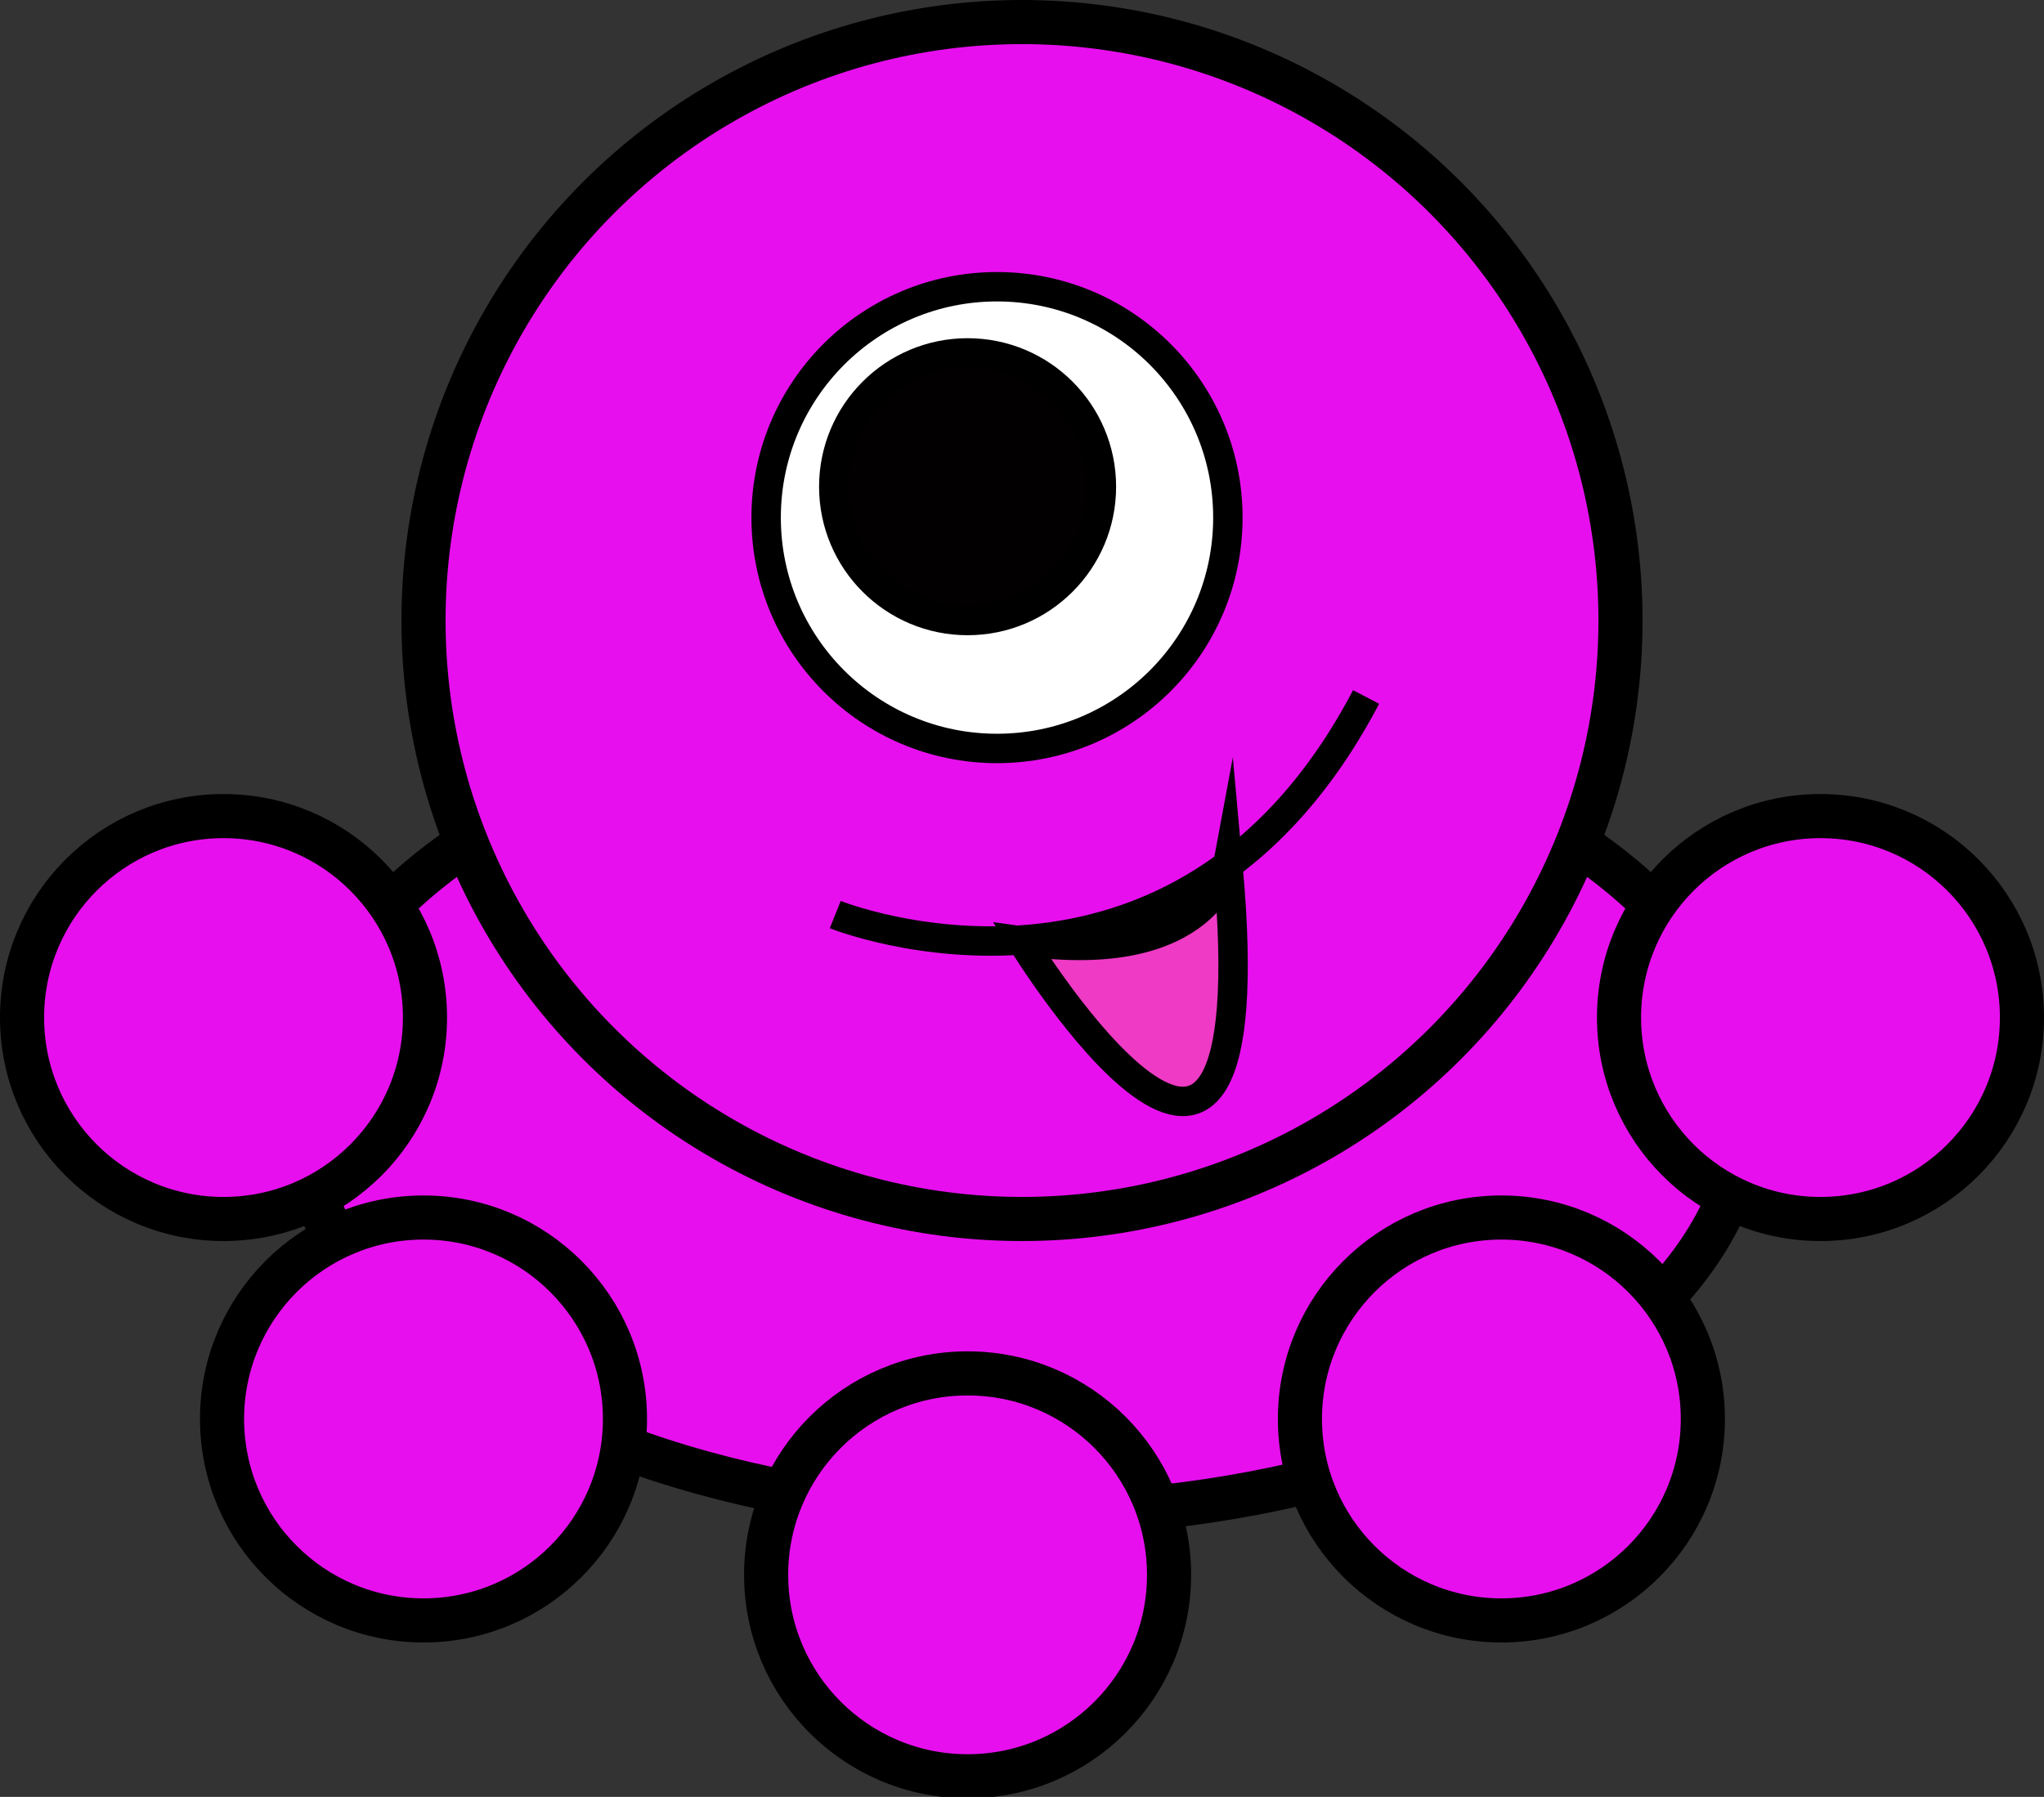 <?xml version="1.0" encoding="utf-8"?>
<!-- Generator: Adobe Illustrator 22.1.0, SVG Export Plug-In . SVG Version: 6.00 Build 0)  -->
<svg version="1.1" id="alien4" xmlns="http://www.w3.org/2000/svg" xmlns:xlink="http://www.w3.org/1999/xlink" x="0px" y="0px"
	 viewBox="0 0 139 122.2" style="enable-background:new 0 0 139 122.2;" xml:space="preserve">
<rect x="0" y="0" width="139" height="122.2" fill="#333333" stroke="none"/>
<style type="text/css">
	.st0{fill:#E80FEF;stroke:#000000;stroke-width:3;stroke-miterlimit:10;}
	.st1{fill:#FFFFFF;stroke:#000000;stroke-width:2;stroke-miterlimit:10;}
	.st2{fill:#020000;stroke:#000000;stroke-width:2;stroke-miterlimit:10;}
	.st3{fill:none;stroke:#000000;stroke-width:2;stroke-miterlimit:10;}
	.st4{fill:#EF3AC5;stroke:#000000;stroke-width:2;stroke-miterlimit:10;}
</style>
<ellipse id="body" class="st0" cx="69.5" cy="75.2" rx="49.3" ry="27.8"/>
<circle id="head" class="st0" cx="69.5" cy="42.2" r="40.7"/>
<circle id="_x31_st-leg" class="st0" cx="15.2" cy="69.2" r="13.7"/>
<circle id="_x34_th-leg" class="st0" cx="102.1" cy="96.5" r="13.7"/>
<circle id="_x35_th-leg" class="st0" cx="123.8" cy="69.2" r="13.7"/>
<circle id="_x33_rd-leg" class="st0" cx="65.8" cy="107.1" r="13.7"/>
<circle id="_x32_nd-leg" class="st0" cx="28.8" cy="96.5" r="13.7"/>
<circle id="eye" class="st1" cx="67.8" cy="35.2" r="15.7"/>
<circle id="pupil" class="st2" cx="65.8" cy="33.1" r="9.1"/>
<path id="mouth" class="st3" d="M56.8,62.2c0,0,23.4,9.4,36.1-14.8"/>
<path id="tongue" class="st4" d="M69.5,64c0,0,17,27.7,14-5.2C83.5,58.8,82.2,65.8,69.5,64z"/>
</svg>
